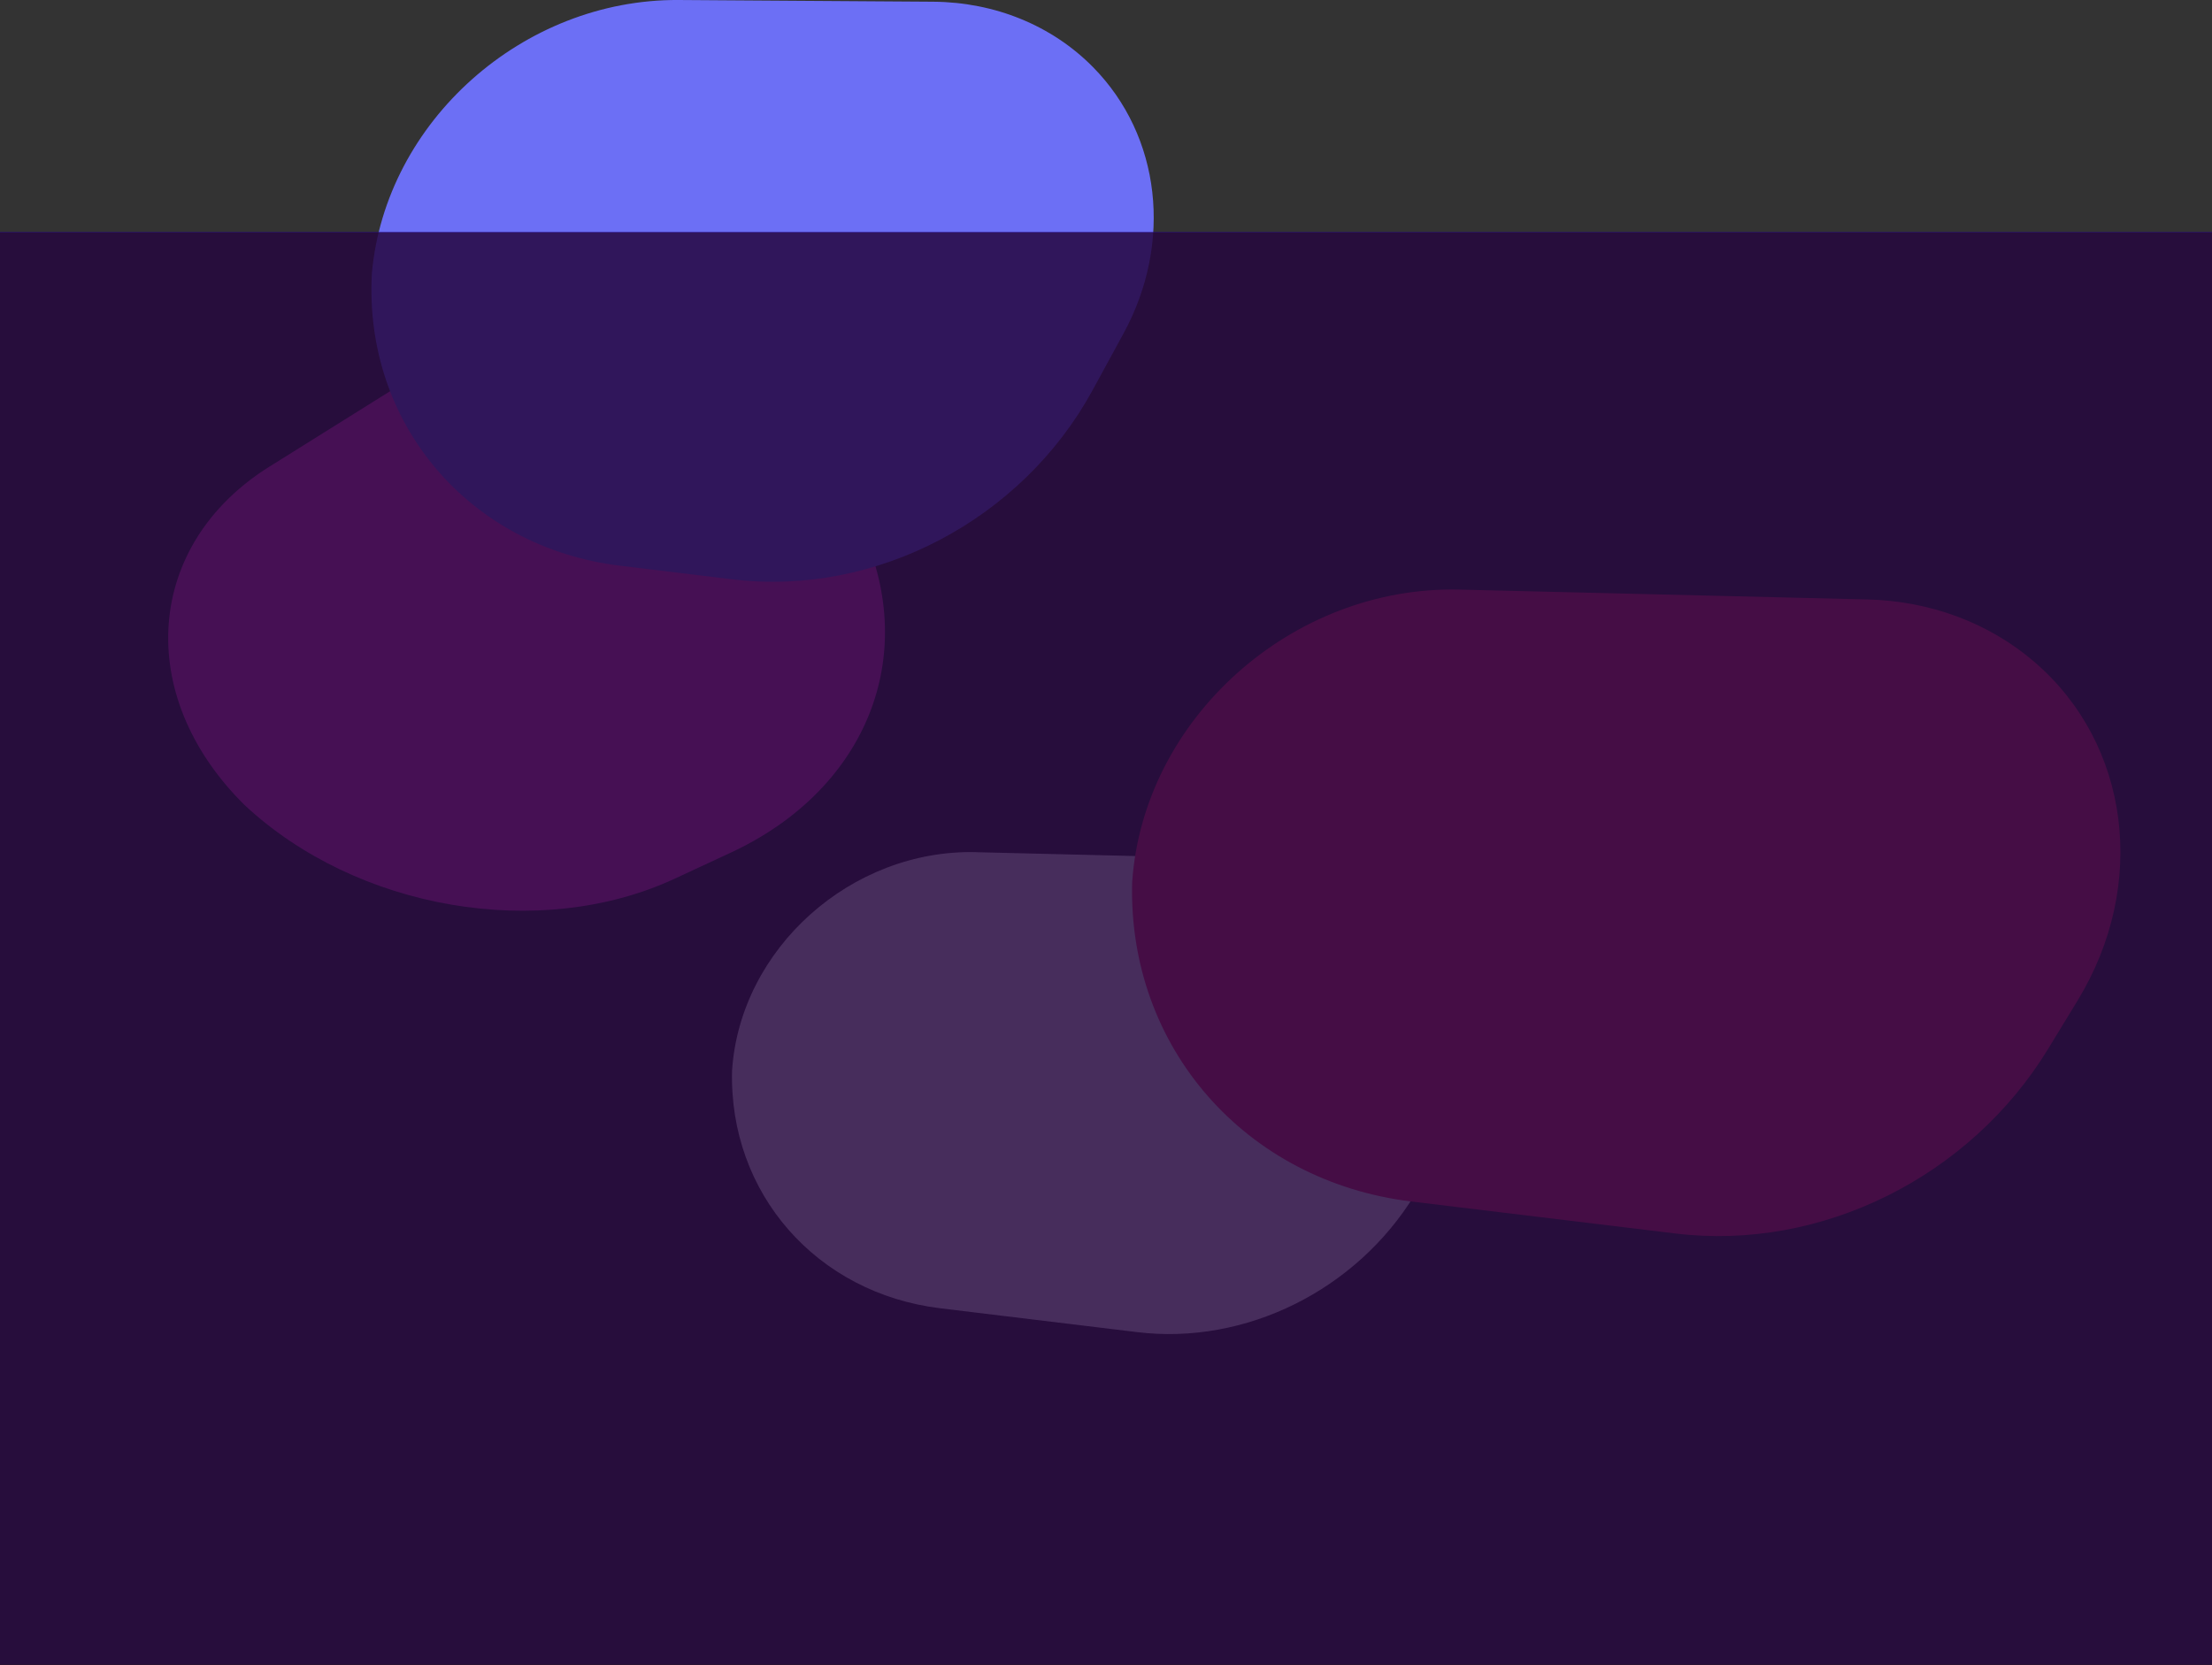 <?xml version="1.0" encoding="UTF-8"?><svg id="Layer_2" xmlns="http://www.w3.org/2000/svg" viewBox="0 0 940.56 708.18"><rect x="0" y="0" width="940.56" height="708.18" fill="#333333" stroke="none"/><defs><style>.cls-1{fill:#f0336c;}.cls-2{fill:#f246cc;}.cls-3{fill:#fdfdfd;}.cls-4{fill:#6c6ff5;}.cls-5{fill:#260525;}.cls-5,.cls-6{opacity:.6;}.cls-6{fill:#26087c;}</style></defs><g id="Layer_1-2"><path class="cls-2" d="m114.61,198.41l70.88-44.32c21.45-13.41,49.79-18.69,78.59-14.63,42.96,6.06,80,31.81,93.96,65.32l9.98,23.96c22.16,53.19-1.2,107.8-57.26,133.84l-23.87,11.09c-57.32,26.63-135.3,13.24-183.02-31.43-47.03-46.6-42.25-110.71,10.73-143.84Z"/><path class="cls-3" d="m415.05,362.4l129.27,3.12c19.87.48,38.44,7.4,52.8,19.68,30.43,26.03,36.2,70.76,13.85,107.42l-9.34,15.32c-24.83,40.74-72.03,64.15-118.09,58.56l-83.69-10.14c-52.7-6.38-89.97-48.96-88.57-101.18,3.49-51.86,50.7-94.08,103.77-92.8Z"/><path class="cls-4" d="m288.57,0l108.24.73c26.23.18,50.54,10.13,67.96,27.82,28.85,29.29,34.02,74.66,12.93,113.33l-13.13,24.07c-30.1,55.18-92.2,87.8-153.1,80.42l-47.77-5.79c-64.27-7.79-109.1-60.59-105.58-124.35C163.9,51.68,222.39-.44,288.57,0Z"/><path class="cls-1" d="m620.6,250.73l173.43,4.19c26.65.64,51.57,9.93,70.83,26.41,40.83,34.92,48.56,94.93,18.58,144.11l-12.53,20.56c-33.31,54.66-96.62,86.05-158.42,78.56l-112.28-13.6c-70.69-8.57-120.69-65.68-118.81-135.74,4.68-69.57,68.01-126.21,139.21-124.49Z"/><path class="cls-6" d="m0,98.55h940.56v609.3H0V98.55Z"/><path class="cls-5" d="m0,98.88h940.56v609.3H0V98.88Z"/></g></svg>